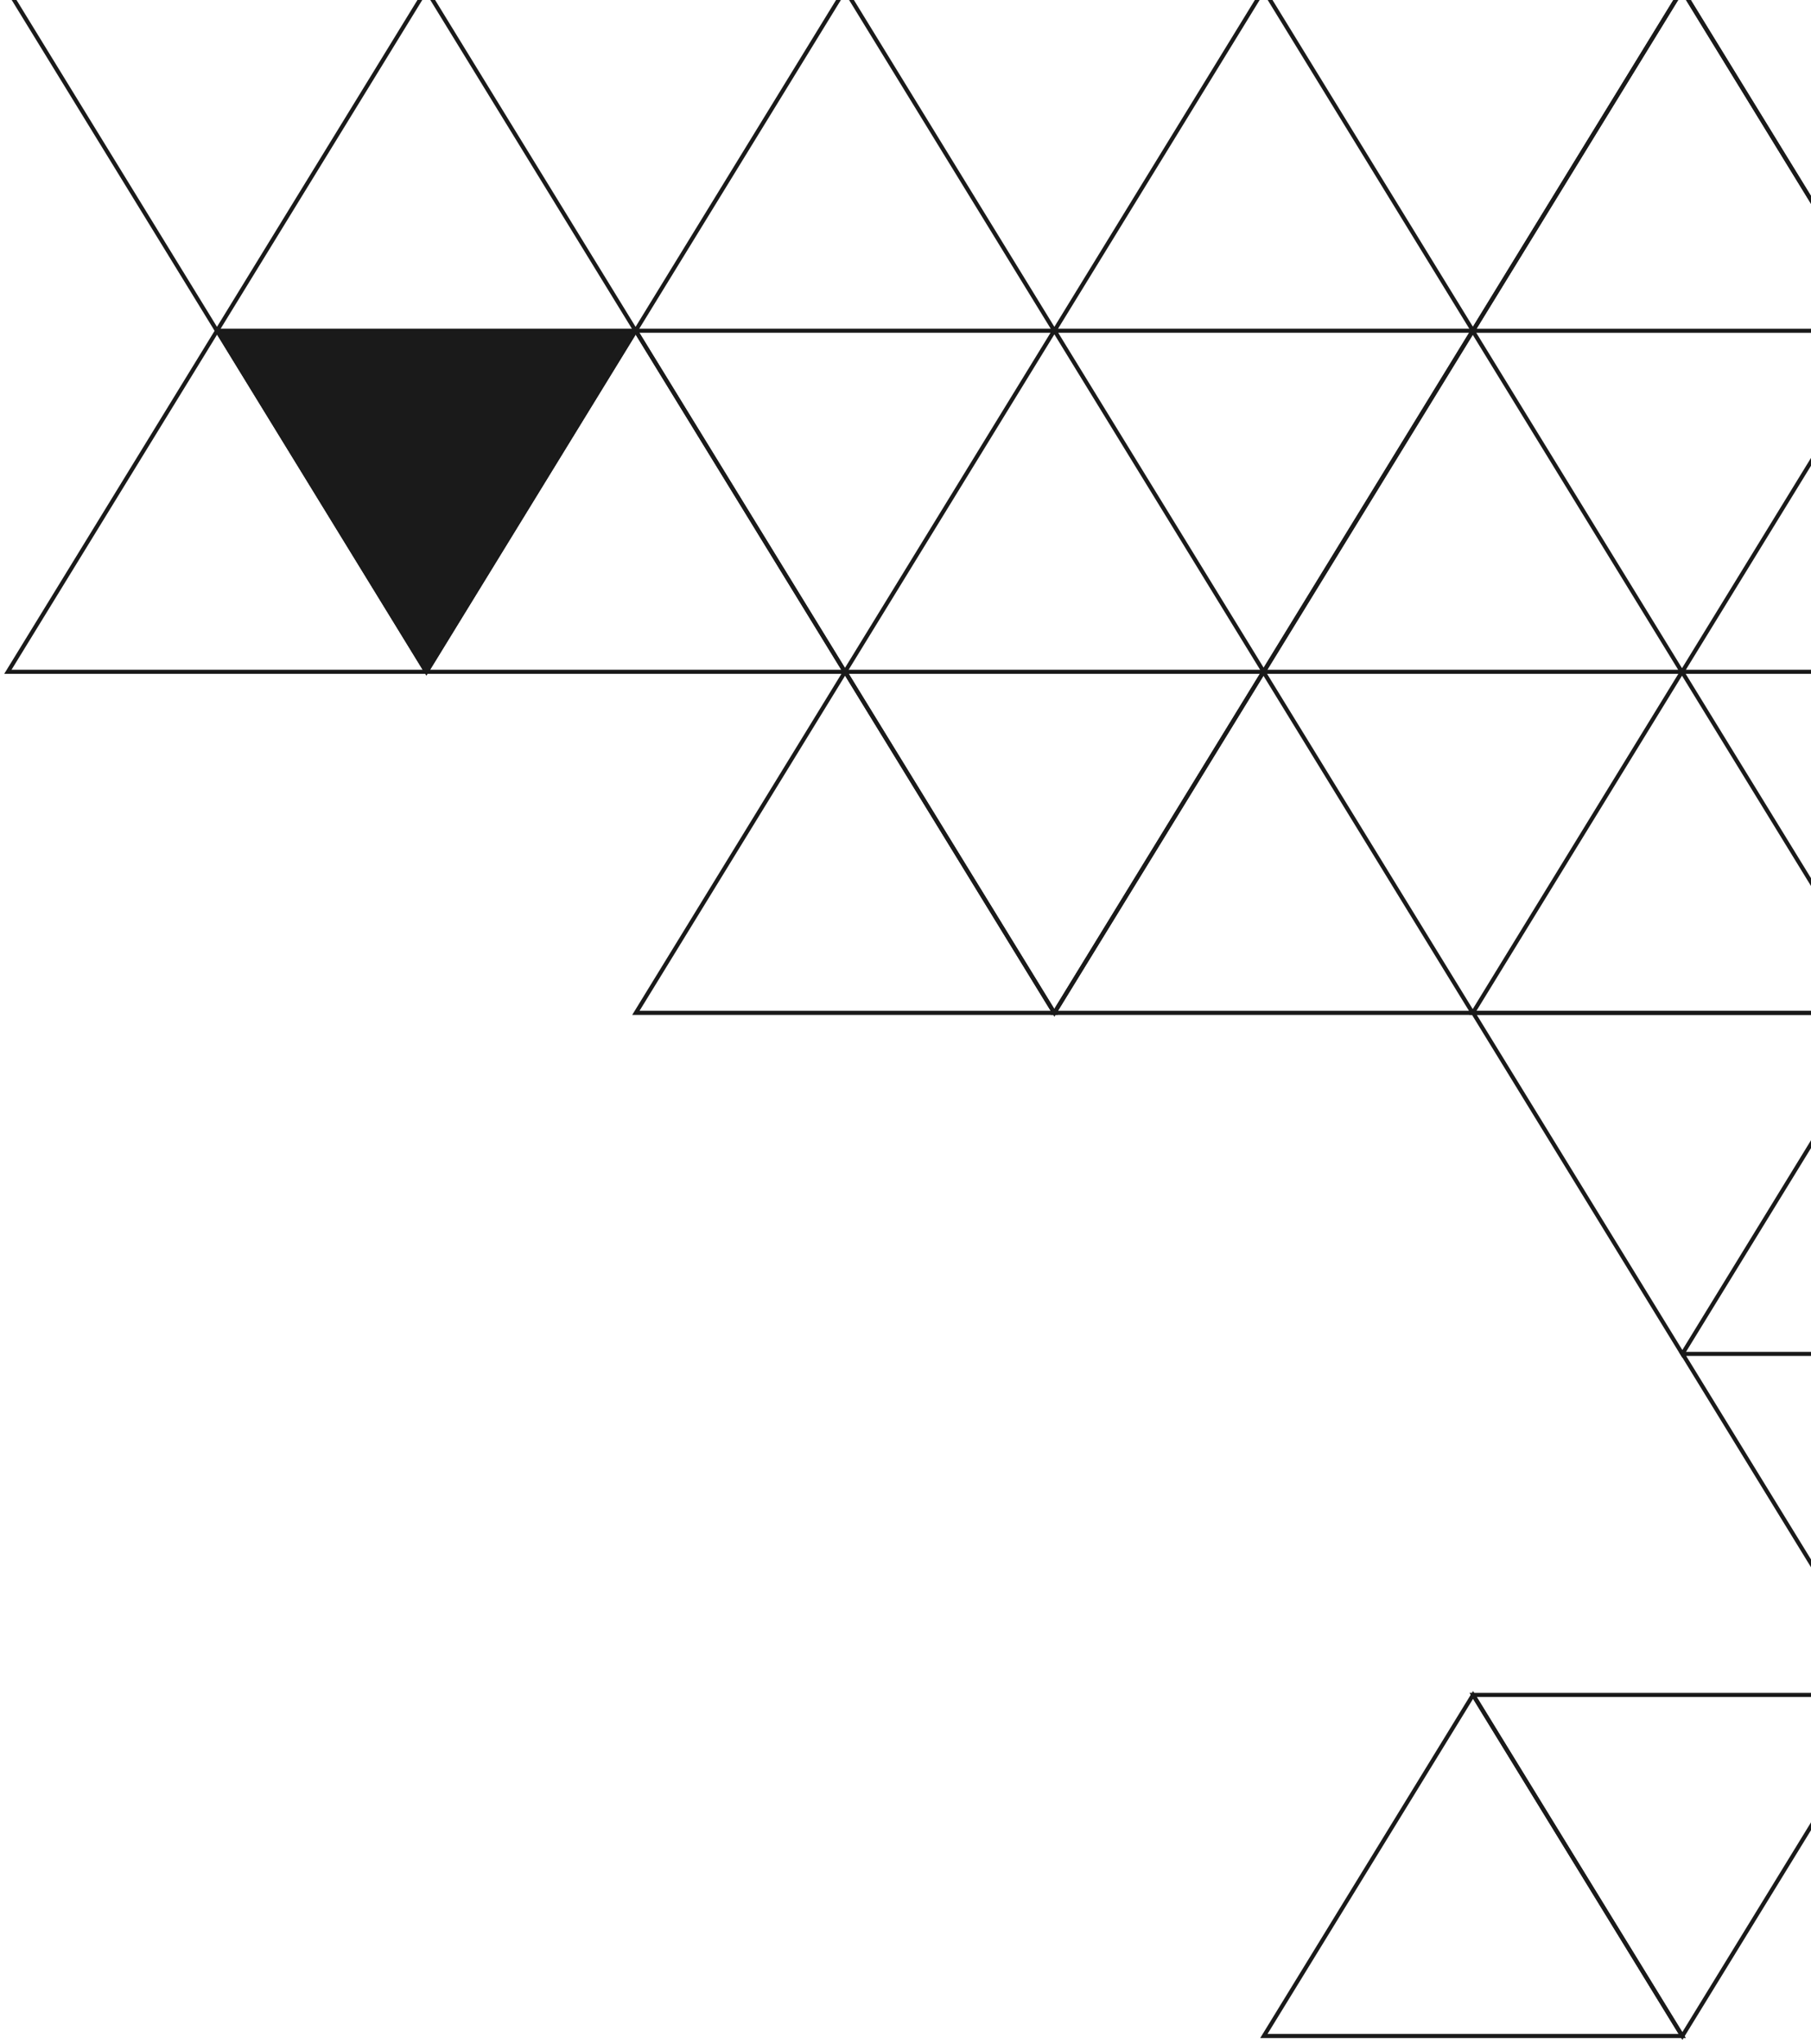 <svg xmlns="http://www.w3.org/2000/svg" xmlns:xlink="http://www.w3.org/1999/xlink" width="220.929" height="249.275" viewBox="0 0 220.929 249.275">
  <defs>
    <clipPath id="clip-path">
      <rect id="Rectangle_8594" data-name="Rectangle 8594" width="220.929" height="249.275" fill="#fff" stroke="#707070" stroke-width="0.5"/>
    </clipPath>
    <clipPath id="clip-path-2">
      <rect id="Rectangle_8587" data-name="Rectangle 8587" width="256.374" height="250.688" fill="none" stroke="#1a1a1a" stroke-width="0.5"/>
    </clipPath>
  </defs>
  <g id="Mask_Group_4582" data-name="Mask Group 4582" transform="translate(220.929 249.275) rotate(180)" clip-path="url(#clip-path)">
    <g id="Group_9890" data-name="Group 9890" transform="translate(-35.883 0.397)">
      <g id="Group_9877" data-name="Group 9877" transform="translate(0 0)">
        <g id="Group_9876" data-name="Group 9876" clip-path="url(#clip-path-2)">
          <path id="Path_17466" data-name="Path 17466" d="M25.522,0,51.043,41.6H0Z" transform="translate(102.664 208.537)" fill="none" stroke="#1a1a1a" stroke-width="0.5"/>
        </g>
      </g>
      <path id="Path_17467" data-name="Path 17467" d="M25.522,0,51.043,41.6H0Z" transform="translate(102.664 125.344)" fill="none" stroke="#1a1a1a" stroke-width="0.5"/>
      <g id="Group_9879" data-name="Group 9879" transform="translate(0 0)">
        <g id="Group_9878" data-name="Group 9878" clip-path="url(#clip-path-2)">
          <path id="Path_17468" data-name="Path 17468" d="M25.522,0,51.043,41.6H0Z" transform="translate(51.597 208.537)" fill="none" stroke="#1a1a1a" stroke-width="0.5"/>
          <path id="Path_17469" data-name="Path 17469" d="M25.522,0,51.043,41.6H0Z" transform="translate(153.753 208.537)" fill="none" stroke="#1a1a1a" stroke-width="0.5"/>
        </g>
      </g>
      <path id="Path_17470" data-name="Path 17470" d="M25.522,0,51.043,41.6H0Z" transform="translate(77.119 166.941)" fill="none" stroke="#1a1a1a" stroke-width="0.5"/>
      <path id="Path_17471" data-name="Path 17471" d="M25.522,0,51.043,41.6H0Z" transform="translate(128.209 166.941)" fill="none" stroke="#1a1a1a" stroke-width="0.5"/>
      <path id="Path_17472" data-name="Path 17472" d="M25.522,41.6,0,0H51.043Z" transform="translate(128.197 125.344)" fill="none" stroke="#1a1a1a" stroke-width="0.5"/>
      <path id="Path_17473" data-name="Path 17473" d="M25.522,41.6,0,0H51.043Z" transform="translate(153.742 166.941)" fill="none" stroke="#1a1a1a" stroke-width="0.5"/>
      <g id="Group_9881" data-name="Group 9881" transform="translate(0 0)">
        <g id="Group_9880" data-name="Group 9880" clip-path="url(#clip-path-2)">
          <path id="Path_17474" data-name="Path 17474" d="M25.522,0,51.043,41.6H0Z" transform="translate(204.82 208.537)" fill="none" stroke="#1a1a1a" stroke-width="0.5"/>
        </g>
      </g>
      <path id="Path_17475" data-name="Path 17475" d="M25.522,0,51.043,41.6H0Z" transform="translate(179.275 166.941)" fill="#1a1a1a" stroke="rgba(0,0,0,0)" stroke-width="0.5"/>
      <path id="Path_17476" data-name="Path 17476" d="M25.522,0,51.043,41.6H0Z" transform="translate(179.275 166.941)" fill="none" stroke="#1a1a1a" stroke-width="0.5"/>
      <g id="Group_9883" data-name="Group 9883" transform="translate(0 0)">
        <g id="Group_9882" data-name="Group 9882" clip-path="url(#clip-path-2)">
          <path id="Path_17477" data-name="Path 17477" d="M25.522,41.6,0,0H51.043Z" transform="translate(204.809 166.941)" fill="none" stroke="#1a1a1a" stroke-width="0.5"/>
          <path id="Path_17478" data-name="Path 17478" d="M25.522,0,51.043,41.6H0Z" transform="translate(0.562 208.537)" fill="none" stroke="#1a1a1a" stroke-width="0.5"/>
        </g>
      </g>
      <path id="Path_17479" data-name="Path 17479" d="M25.522,41.6,0,0H51.043Z" transform="translate(26.096 125.344)" fill="none" stroke="#1a1a1a" stroke-width="0.5"/>
      <g id="Group_9885" data-name="Group 9885" transform="translate(0 0)">
        <g id="Group_9884" data-name="Group 9884" clip-path="url(#clip-path-2)">
          <path id="Path_17480" data-name="Path 17480" d="M25.522,41.6,0,0H51.043Z" transform="translate(26.096 208.537)" fill="none" stroke="#1a1a1a" stroke-width="0.5"/>
        </g>
      </g>
      <path id="Path_17481" data-name="Path 17481" d="M25.522,41.6,0,0H51.043Z" transform="translate(77.162 125.344)" fill="none" stroke="#1a1a1a" stroke-width="0.5"/>
      <path id="Path_17482" data-name="Path 17482" d="M25.522,41.6,0,0H51.043Z" transform="translate(51.64 166.941)" fill="none" stroke="#1a1a1a" stroke-width="0.5"/>
      <g id="Group_9887" data-name="Group 9887" transform="translate(0 0)">
        <g id="Group_9886" data-name="Group 9886" clip-path="url(#clip-path-2)">
          <path id="Path_17483" data-name="Path 17483" d="M25.522,41.6,0,0H51.043Z" transform="translate(0.551 166.941)" fill="none" stroke="#1a1a1a" stroke-width="0.5"/>
        </g>
      </g>
      <path id="Path_17484" data-name="Path 17484" d="M25.522,0,51.043,41.6H0Z" transform="translate(26.055 83.748)" fill="none" stroke="#1a1a1a" stroke-width="0.5"/>
      <g id="Group_9889" data-name="Group 9889" transform="translate(0 0)">
        <g id="Group_9888" data-name="Group 9888" clip-path="url(#clip-path-2)">
          <path id="Path_17485" data-name="Path 17485" d="M25.522,0,51.043,41.6H0Z" transform="translate(26.055 0.555)" fill="none" stroke="#1a1a1a" stroke-width="0.5"/>
          <path id="Path_17486" data-name="Path 17486" d="M25.522,0,51.043,41.6H0Z" transform="translate(0.511 42.151)" fill="none" stroke="#1a1a1a" stroke-width="0.5"/>
          <path id="Path_17487" data-name="Path 17487" d="M25.522,41.6,0,0H51.043Z" transform="translate(51.589 0.555)" fill="none" stroke="#1a1a1a" stroke-width="0.5"/>
        </g>
      </g>
    </g>
  </g>
</svg>
